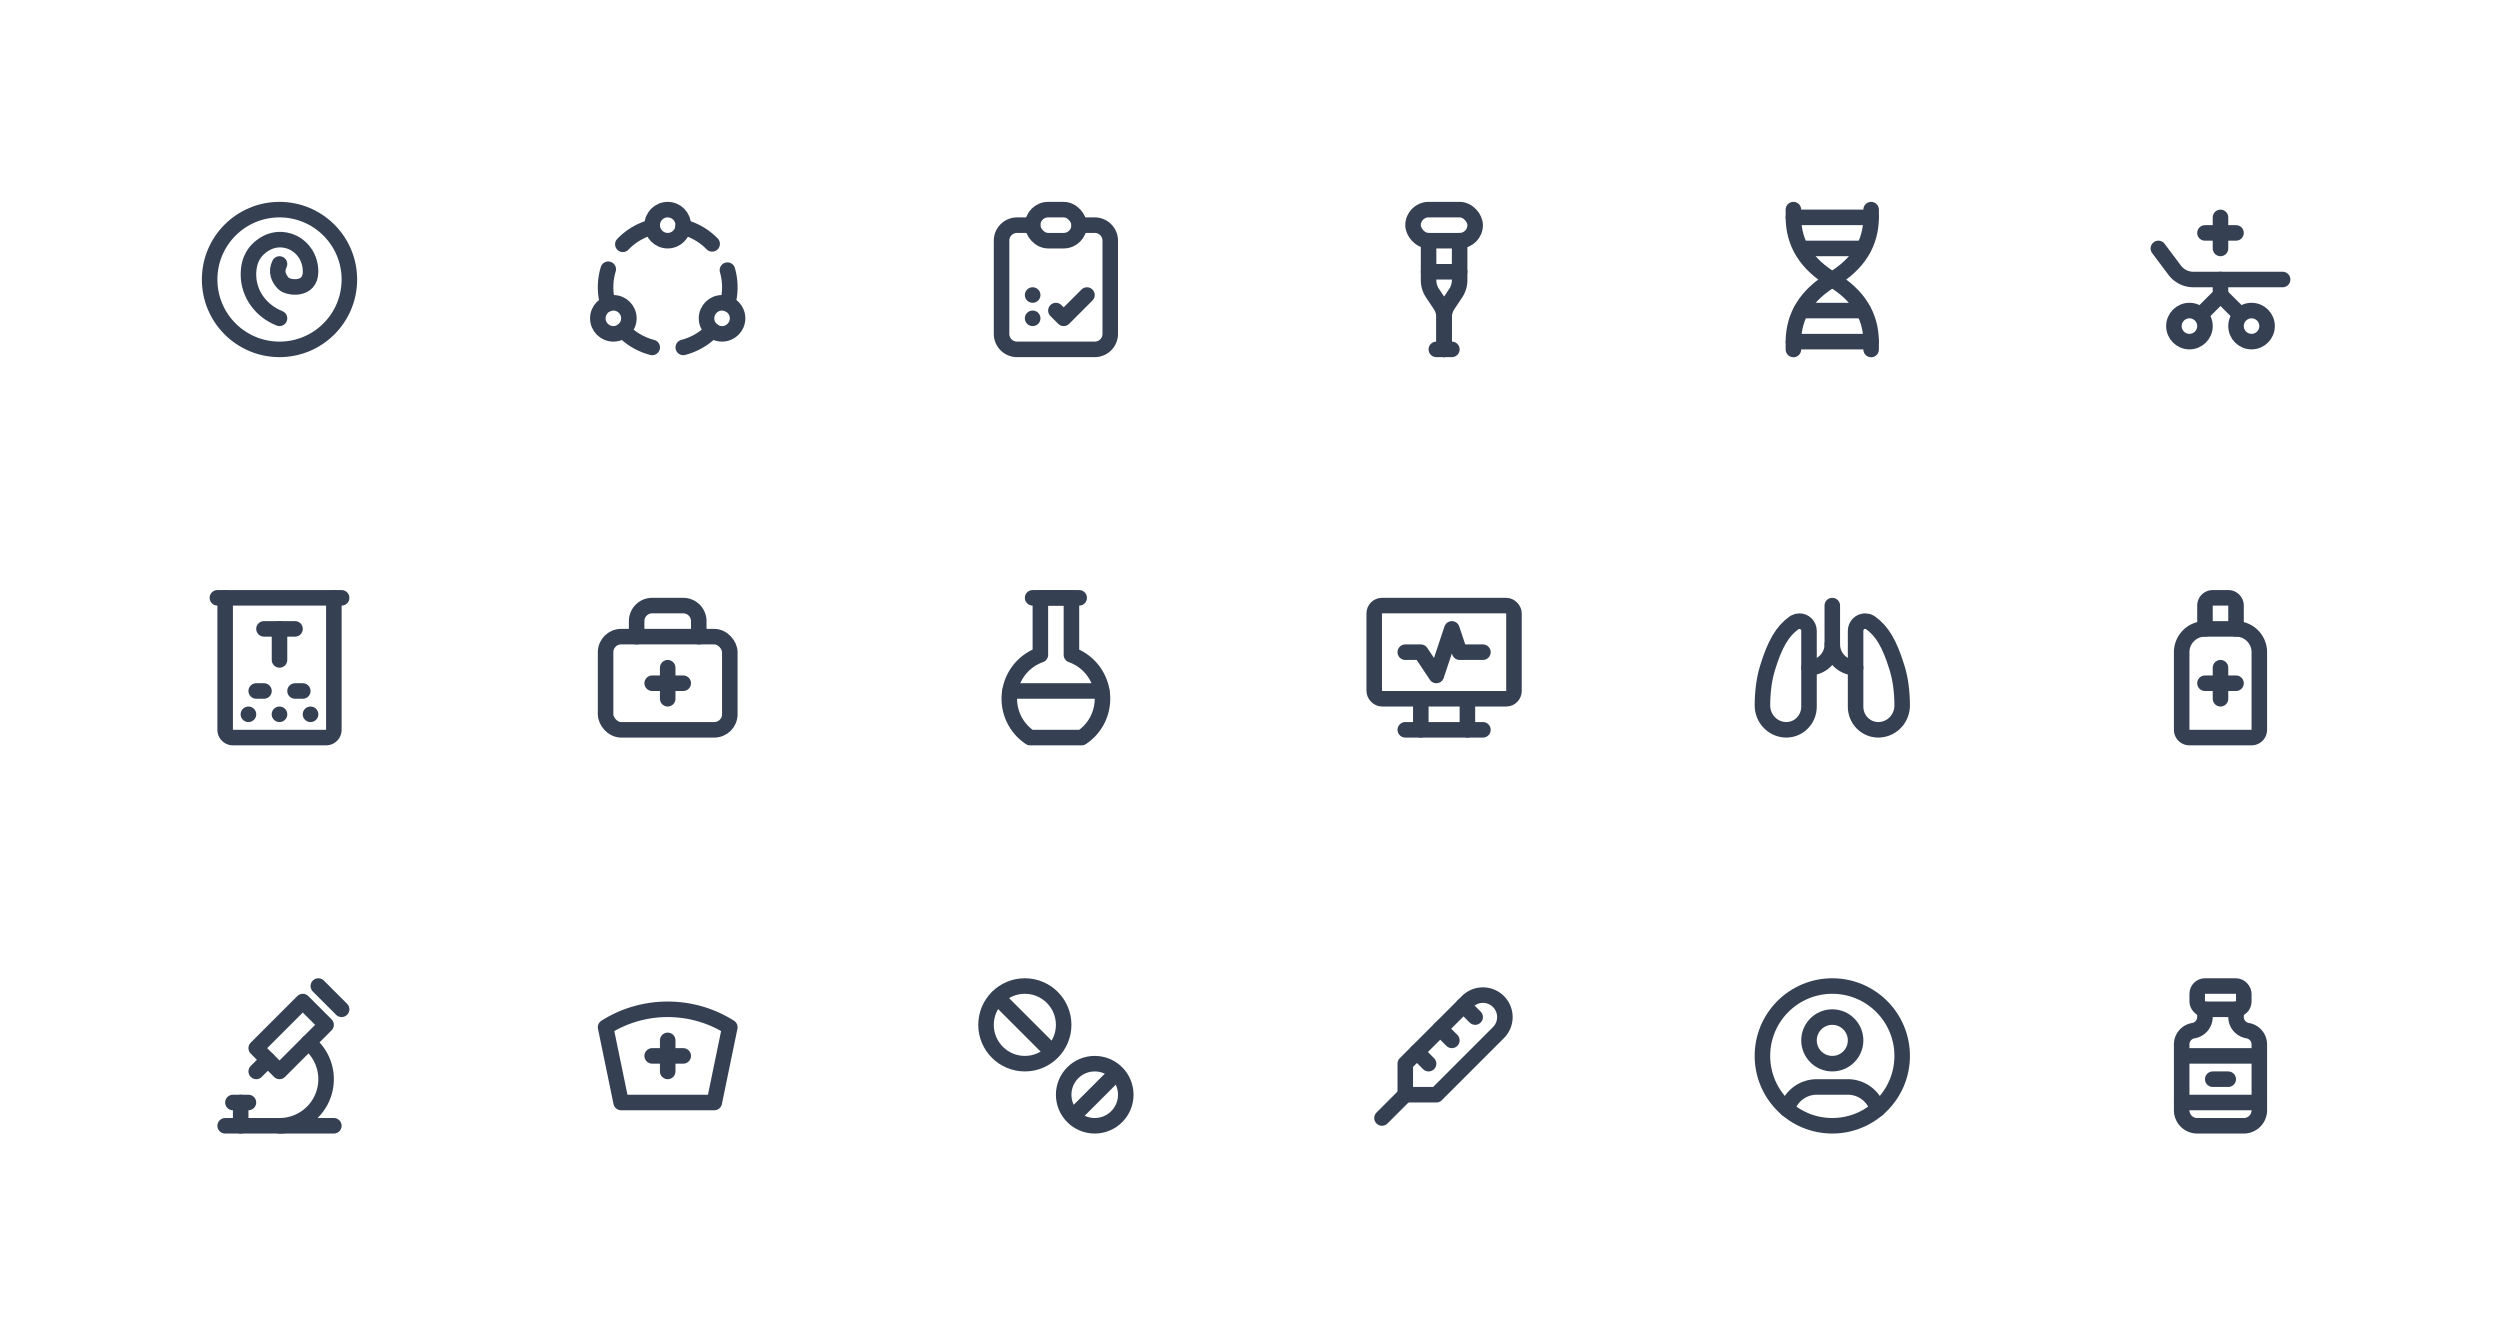 <svg xmlns="http://www.w3.org/2000/svg" xmlns:xlink="http://www.w3.org/1999/xlink" viewBox="0 0 322 172" width="322" height="172" style="color: #354052"><rect x="0" y="0" width="322" height="172" fill="#fff"></rect>
	<symbol id="brand-debian" class="icon icon-tabler icon-tabler-brand-debian" viewBox="0 0 24 24" stroke-width="2" stroke="currentColor" fill="none" stroke-linecap="round" stroke-linejoin="round"><path stroke="none" d="M0 0h24v24H0z" fill="none"/><path d="M12 17c-2.397 -.943 -4 -3.153 -4 -5.635c0 -2.19 1.039 -3.14 1.604 -3.595c2.646 -2.133 6.396 -.27 6.396 3.23c0 2.5 -2.905 2.121 -3.5 1.5c-.595 -.621 -1 -1.5 -.5 -2.5" /><circle cx="12" cy="12" r="9" />
</symbol>
	<symbol id="brand-ubuntu" class="icon icon-tabler icon-tabler-brand-ubuntu" viewBox="0 0 24 24" stroke-width="2" stroke="currentColor" fill="none" stroke-linecap="round" stroke-linejoin="round"><path stroke="none" d="M0 0h24v24H0z" fill="none"/><circle cx="12" cy="5" r="2" /><path d="M17.723 7.41a7.992 7.992 0 0 0 -3.74 -2.162m-3.971 0a7.993 7.993 0 0 0 -3.789 2.216m-1.881 3.215a8 8 0 0 0 -.342 2.32c0 .738 .1 1.453 .287 2.132m1.96 3.428a7.993 7.993 0 0 0 3.759 2.19m3.998 -.003a7.993 7.993 0 0 0 3.747 -2.186m1.962 -3.43a8.008 8.008 0 0 0 .287 -2.131c0 -.764 -.107 -1.503 -.307 -2.203" /><circle cx="5" cy="17" r="2" /><circle cx="19" cy="17" r="2" />
</symbol>
	<symbol id="checkup-list" class="icon icon-tabler icon-tabler-checkup-list" viewBox="0 0 24 24" stroke-width="2" stroke="currentColor" fill="none" stroke-linecap="round" stroke-linejoin="round"><path stroke="none" d="M0 0h24v24H0z" fill="none"/><path d="M9 5h-2a2 2 0 0 0 -2 2v12a2 2 0 0 0 2 2h10a2 2 0 0 0 2 -2v-12a2 2 0 0 0 -2 -2h-2" /><rect x="9" y="3" width="6" height="4" rx="2" /><path d="M9 14h.01" /><path d="M9 17h.01" /><path d="M12 16l1 1l3 -3" />
</symbol>
	<symbol id="crutches" class="icon icon-tabler icon-tabler-crutches" viewBox="0 0 24 24" stroke-width="2" stroke="currentColor" fill="none" stroke-linecap="round" stroke-linejoin="round"><path stroke="none" d="M0 0h24v24H0z" fill="none"/><rect x="8" y="3" width="8" height="4" rx="2" /><path d="M11 21h2" /><path d="M12 21v-4.092a3 3 0 0 1 .504 -1.664l.992 -1.488a3 3 0 0 0 .504 -1.664v-5.092" /><path d="M12 21v-4.092a3 3 0 0 0 -.504 -1.664l-.992 -1.488a3 3 0 0 1 -.504 -1.664v-5.092" /><path d="M10 11h4" />
</symbol>
	<symbol id="dna-2" class="icon icon-tabler icon-tabler-dna-2" viewBox="0 0 24 24" stroke-width="2" stroke="currentColor" fill="none" stroke-linecap="round" stroke-linejoin="round"><path stroke="none" d="M0 0h24v24H0z" fill="none"/><path d="M17 3v1c-.01 3.352 -1.68 6.023 -5.008 8.014c-3.328 1.99 3.336 -2.005 .008 -.014c-3.328 1.99 -4.997 4.662 -5.008 8.014v1" /><path d="M17 21.014v-1c-.01 -3.352 -1.68 -6.023 -5.008 -8.014c-3.328 -1.99 3.336 2.005 .008 .014c-3.328 -1.991 -4.997 -4.662 -5.008 -8.014v-1" /><path d="M7 4h10" /><path d="M7 20h10" /><path d="M8 8h8" /><path d="M8 16h8" />
</symbol>
	<symbol id="emergency-bed" class="icon icon-tabler icon-tabler-emergency-bed" viewBox="0 0 24 24" stroke-width="2" stroke="currentColor" fill="none" stroke-linecap="round" stroke-linejoin="round"><path stroke="none" d="M0 0h24v24H0z" fill="none"/><circle cx="16" cy="18" r="2" /><circle cx="8" cy="18" r="2" /><path d="M4 8l2.1 2.8a3 3 0 0 0 2.4 1.2h11.5" /><path d="M10 6h4" /><path d="M12 4v4" /><path d="M12 12v2l-2.5 2.5" /><path d="M14.5 16.5l-2.5 -2.5" />
</symbol>
	<symbol id="eye-table" class="icon icon-tabler icon-tabler-eye-table" viewBox="0 0 24 24" stroke-width="2" stroke="currentColor" fill="none" stroke-linecap="round" stroke-linejoin="round"><path stroke="none" d="M0 0h24v24H0z" fill="none"/><path d="M8.003 18.003h-.011" /><path d="M12.003 18.002h-.011" /><path d="M16.003 18.002h-.011" /><path d="M4 3h16" /><path d="M5 3v17a1 1 0 0 0 1 1h12a1 1 0 0 0 1 -1v-17" /><path d="M14 7h-4" /><path d="M9 15h1" /><path d="M14 15h1" /><path d="M12 11v-4" />
</symbol>
	<symbol id="first-aid-kit" class="icon icon-tabler icon-tabler-first-aid-kit" viewBox="0 0 24 24" stroke-width="2" stroke="currentColor" fill="none" stroke-linecap="round" stroke-linejoin="round"><path stroke="none" d="M0 0h24v24H0z" fill="none"/><path d="M8 8v-2a2 2 0 0 1 2 -2h4a2 2 0 0 1 2 2v2" /><rect x="4" y="8" width="16" height="12" rx="2" /><path d="M10 14h4" /><path d="M12 12v4" />
</symbol>
	<symbol id="flask-2" class="icon icon-tabler icon-tabler-flask-2" viewBox="0 0 24 24" stroke-width="2" stroke="currentColor" fill="none" stroke-linecap="round" stroke-linejoin="round"><path stroke="none" d="M0 0h24v24H0z" fill="none"/><path d="M6.1 15h11.8" /><path d="M14 3v7.342a6.002 6.002 0 0 1 1.318 10.658h-6.635a6.002 6.002 0 0 1 1.317 -10.66v-7.34h4z" /><path d="M9 3h6" />
</symbol>
	<symbol id="heart-rate-monitor" class="icon icon-tabler icon-tabler-heart-rate-monitor" viewBox="0 0 24 24" stroke-width="2" stroke="currentColor" fill="none" stroke-linecap="round" stroke-linejoin="round"><path stroke="none" d="M0 0h24v24H0z" fill="none"/><rect x="3" y="4" width="18" height="12" rx="1" /><path d="M7 20h10" /><path d="M9 16v4" /><path d="M15 16v4" /><path d="M7 10h2l2 3l2 -6l1 3h3" />
</symbol>
	<symbol id="lungs" class="icon icon-tabler icon-tabler-lungs" viewBox="0 0 24 24" stroke-width="2" stroke="currentColor" fill="none" stroke-linecap="round" stroke-linejoin="round"><path stroke="none" d="M0 0h24v24H0z" fill="none"/><path d="M6.081 20c1.612 0 2.919 -1.335 2.919 -2.98v-9.763c0 -.694 -.552 -1.257 -1.232 -1.257c-.205 0 -.405 .052 -.584 .15l-.13 .083c-1.46 1.059 -2.432 2.647 -3.404 5.824c-.42 1.37 -.636 2.962 -.648 4.775c-.012 1.675 1.261 3.054 2.877 3.161l.203 .007z" /><path d="M17.92 20c-1.613 0 -2.92 -1.335 -2.92 -2.98v-9.763c0 -.694 .552 -1.257 1.233 -1.257c.204 0 .405 .052 .584 .15l.13 .083c1.46 1.059 2.432 2.647 3.405 5.824c.42 1.37 .636 2.962 .648 4.775c.012 1.675 -1.261 3.054 -2.878 3.161l-.202 .007z" /><path d="M9 12a3 3 0 0 0 3 -3a3 3 0 0 0 3 3" /><path d="M12 4v5" />
</symbol>
	<symbol id="medicine-syrup" class="icon icon-tabler icon-tabler-medicine-syrup" viewBox="0 0 24 24" stroke-width="2" stroke="currentColor" fill="none" stroke-linecap="round" stroke-linejoin="round"><path stroke="none" d="M0 0h24v24H0z" fill="none"/><path d="M8 21h8a1 1 0 0 0 1 -1v-10a3 3 0 0 0 -3 -3h-4a3 3 0 0 0 -3 3v10a1 1 0 0 0 1 1z" /><path d="M10 14h4" /><path d="M12 12v4" /><path d="M10 7v-3a1 1 0 0 1 1 -1h2a1 1 0 0 1 1 1v3" />
</symbol>
	<symbol id="microscope" class="icon icon-tabler icon-tabler-microscope" viewBox="0 0 24 24" stroke-width="2" stroke="currentColor" fill="none" stroke-linecap="round" stroke-linejoin="round"><path stroke="none" d="M0 0h24v24H0z" fill="none"/><path d="M5 21h14" /><path d="M6 18h2" /><path d="M7 18v3" /><path d="M9 11l3 3l6 -6l-3 -3z" /><path d="M10.5 12.5l-1.5 1.5" /><path d="M17 3l3 3" /><path d="M12 21a6 6 0 0 0 3.715 -10.712" />
</symbol>
	<symbol id="nurse" class="icon icon-tabler icon-tabler-nurse" viewBox="0 0 24 24" stroke-width="2" stroke="currentColor" fill="none" stroke-linecap="round" stroke-linejoin="round"><path stroke="none" d="M0 0h24v24H0z" fill="none"/><path d="M12 6c2.941 0 5.685 .847 8 2.31l-2 9.69h-12l-2 -9.691a14.93 14.93 0 0 1 8 -2.309z" /><path d="M10 12h4" /><path d="M12 10v4" />
</symbol>
	<symbol id="pills" class="icon icon-tabler icon-tabler-pills" viewBox="0 0 24 24" stroke-width="2" stroke="currentColor" fill="none" stroke-linecap="round" stroke-linejoin="round"><path stroke="none" d="M0 0h24v24H0z" fill="none"/><circle cx="8" cy="8" r="5" /><circle cx="17" cy="17" r="4" /><path d="M4.5 4.5l7 7" /><path d="M19.5 14.5l-5 5" />
</symbol>
	<symbol id="thermometer" class="icon icon-tabler icon-tabler-thermometer" viewBox="0 0 24 24" stroke-width="2" stroke="currentColor" fill="none" stroke-linecap="round" stroke-linejoin="round"><path stroke="none" d="M0 0h24v24H0z" fill="none"/><path d="M19 5a2.828 2.828 0 0 1 0 4l-8 8h-4v-4l8 -8a2.828 2.828 0 0 1 4 0z" /><path d="M16 7l-1.5 -1.5" /><path d="M13 10l-1.5 -1.5" /><path d="M10 13l-1.5 -1.5" /><path d="M7 17l-3 3" />
</symbol>
	<symbol id="user-circle" class="icon icon-tabler icon-tabler-user-circle" viewBox="0 0 24 24" stroke-width="2" stroke="currentColor" fill="none" stroke-linecap="round" stroke-linejoin="round"><path stroke="none" d="M0 0h24v24H0z" fill="none"/><circle cx="12" cy="12" r="9" /><circle cx="12" cy="10" r="3" /><path d="M6.168 18.849a4 4 0 0 1 3.832 -2.849h4a4 4 0 0 1 3.834 2.855" />
</symbol>
	<symbol id="vaccine-bottle" class="icon icon-tabler icon-tabler-vaccine-bottle" viewBox="0 0 24 24" stroke-width="2" stroke="currentColor" fill="none" stroke-linecap="round" stroke-linejoin="round"><path stroke="none" d="M0 0h24v24H0z" fill="none"/><rect x="9" y="3" width="6" height="3" rx="1" /><path d="M10 6v.98c0 .877 -.634 1.626 -1.5 1.77c-.866 .144 -1.5 .893 -1.5 1.77v8.48a2 2 0 0 0 2 2h6a2 2 0 0 0 2 -2v-8.48c0 -.877 -.634 -1.626 -1.5 -1.77a1.795 1.795 0 0 1 -1.5 -1.77v-.98" /><path d="M7 12h10" /><path d="M7 18h10" /><path d="M11 15h2" />
</symbol>

	<use xlink:href="#brand-debian" x="24" y="24" width="24" height="24" />
	<use xlink:href="#brand-ubuntu" x="74" y="24" width="24" height="24" />
	<use xlink:href="#checkup-list" x="124" y="24" width="24" height="24" />
	<use xlink:href="#crutches" x="174" y="24" width="24" height="24" />
	<use xlink:href="#dna-2" x="224" y="24" width="24" height="24" />
	<use xlink:href="#emergency-bed" x="274" y="24" width="24" height="24" />
	<use xlink:href="#eye-table" x="24" y="74" width="24" height="24" />
	<use xlink:href="#first-aid-kit" x="74" y="74" width="24" height="24" />
	<use xlink:href="#flask-2" x="124" y="74" width="24" height="24" />
	<use xlink:href="#heart-rate-monitor" x="174" y="74" width="24" height="24" />
	<use xlink:href="#lungs" x="224" y="74" width="24" height="24" />
	<use xlink:href="#medicine-syrup" x="274" y="74" width="24" height="24" />
	<use xlink:href="#microscope" x="24" y="124" width="24" height="24" />
	<use xlink:href="#nurse" x="74" y="124" width="24" height="24" />
	<use xlink:href="#pills" x="124" y="124" width="24" height="24" />
	<use xlink:href="#thermometer" x="174" y="124" width="24" height="24" />
	<use xlink:href="#user-circle" x="224" y="124" width="24" height="24" />
	<use xlink:href="#vaccine-bottle" x="274" y="124" width="24" height="24" />

</svg>